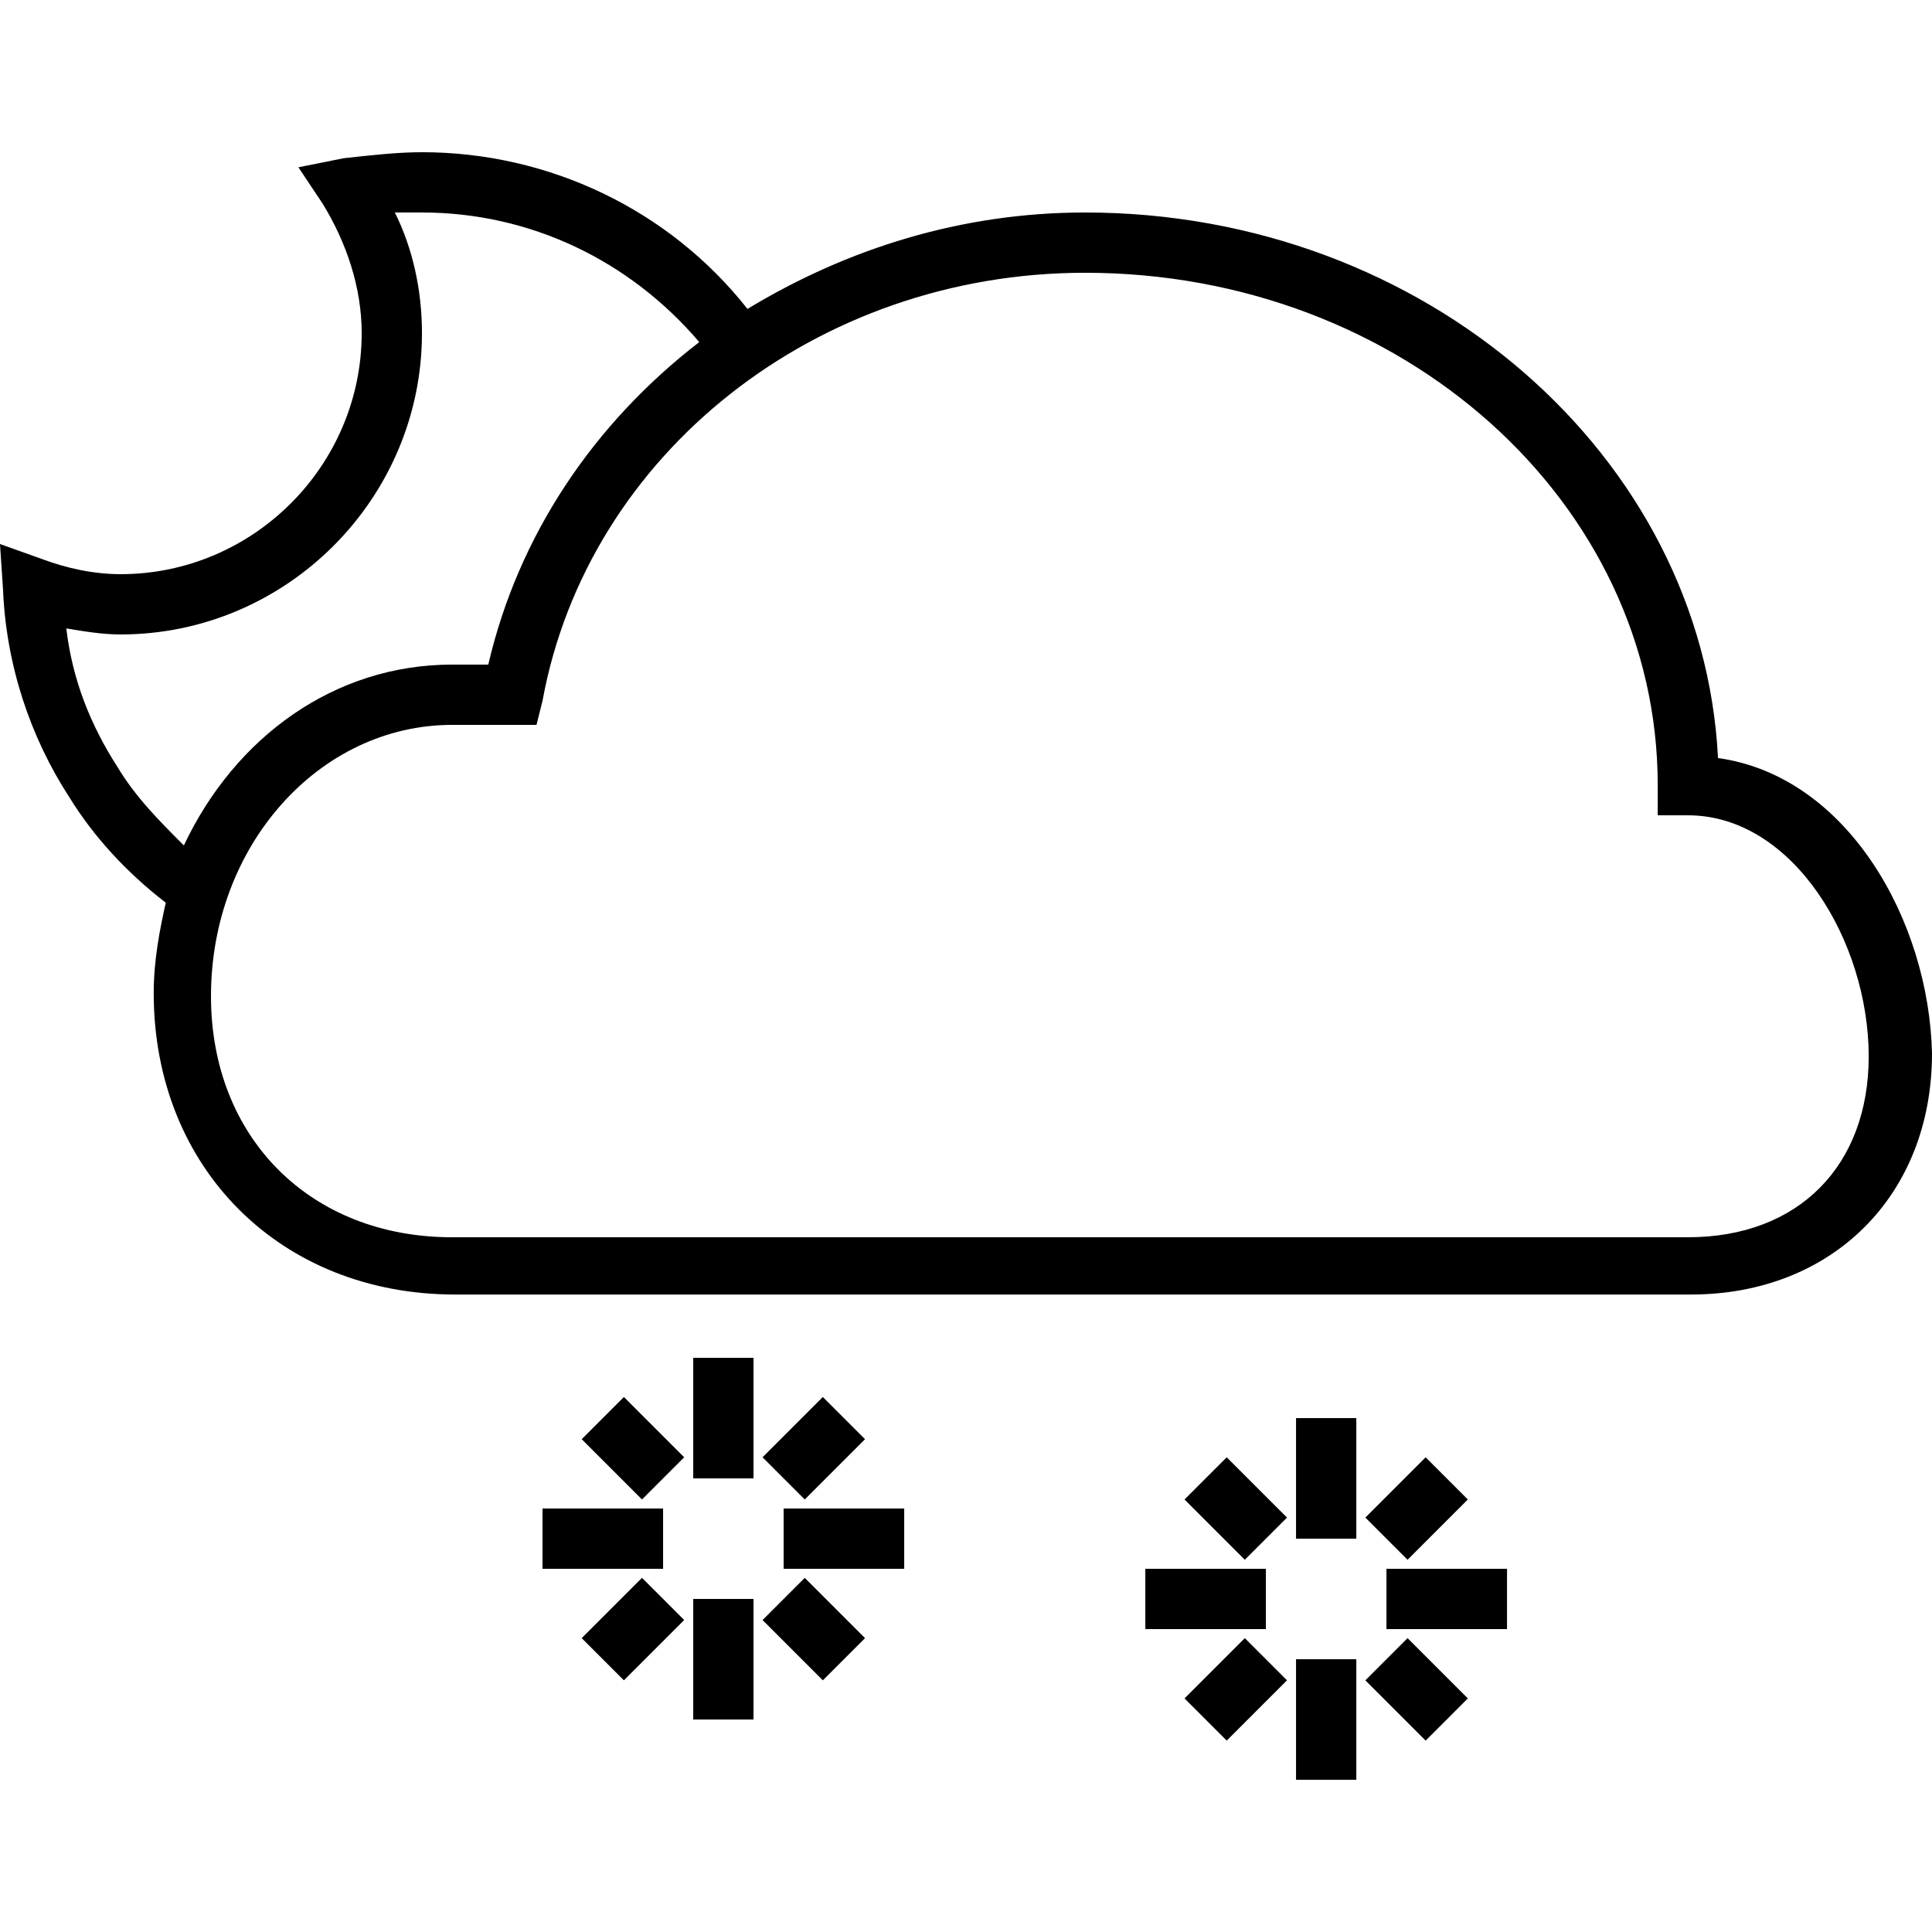 <?xml version="1.0" encoding="iso-8859-1"?>
<!-- Generator: Adobe Illustrator 19.1.0, SVG Export Plug-In . SVG Version: 6.00 Build 0)  -->
<svg version="1.1" id="Capa_1" xmlns="http://www.w3.org/2000/svg" xmlns:xlink="http://www.w3.org/1999/xlink" x="0px" y="0px"
	 viewBox="0 0 64.1 64.1" style="enable-background:new 0 0 64.1 64.1;" xml:space="preserve">
<g>
	<g>
		<g>
			<path d="M57,25.15c-0.5-10-9.7-18.1-21-18.1c-4.1,0-7.9,1.2-11.2,3.2c-2.6-3.3-6.6-5.2-10.8-5.2c-0.8,0-1.7,0.1-2.6,0.2l-1.5,0.3
				l0.8,1.2c0.8,1.3,1.3,2.8,1.3,4.3c0,4.4-3.6,8-8,8c-0.9,0-1.8-0.2-2.6-0.5L0,18.05l0.1,1.5c0.1,2.5,0.9,4.9,2.2,6.9
				c0.8,1.3,1.9,2.5,3.2,3.5c-0.2,0.9-0.4,1.9-0.4,3c0,5.8,4.2,10,10,10h41c4.7,0,8-3.3,8-8C64,30.55,61.3,25.75,57,25.15z
				 M3.9,25.45c-0.9-1.4-1.5-2.9-1.7-4.6c0.6,0.1,1.2,0.2,1.8,0.2c5.5,0,10-4.5,10-10c0-1.4-0.3-2.8-0.9-4c0.3,0,0.6,0,0.9,0
				c3.6,0,6.9,1.6,9.2,4.3c-3.5,2.7-6,6.4-7,10.7H15c-3.9,0-7.2,2.4-8.9,6C5.3,27.25,4.5,26.45,3.9,25.45z M56,41.05H15
				c-4.7,0-8-3.3-8-8c0-5,3.6-9,8-9h2.8l0.2-0.8c1.5-8.2,9.1-14.2,18-14.2c10.5,0,19,7.6,19,17v1h1c3.5,0,6,4.2,6,8
				C62,38.65,59.7,41.05,56,41.05z"/>
			<rect x="23" y="45.05" width="2" height="4"/>
			<rect x="23" y="53.05" width="2" height="4"/>
			<path d="M27.3,46.35l1.4,1.4l-2,2l-1.4-1.4L27.3,46.35z"/>
			<path d="M21.3,52.35l1.4,1.4l-2,2l-1.4-1.4L21.3,52.35z"/>
			<path d="M25.3,53.75l1.4-1.4l2,2l-1.4,1.4L25.3,53.75z"/>
			<path d="M22.7,48.35l-1.4,1.4l-2-2l1.4-1.4L22.7,48.35z"/>
			<rect x="26" y="50.05" width="4" height="2"/>
			<rect x="18" y="50.05" width="4" height="2"/>
			<rect x="43" y="47.05" width="2" height="4"/>
			<rect x="43" y="55.05" width="2" height="4"/>
			<path d="M47.3,48.35l1.4,1.4l-2,2l-1.4-1.4L47.3,48.35z"/>
			<path d="M41.3,54.35l1.4,1.4l-2,2l-1.4-1.4L41.3,54.35z"/>
			<path d="M45.3,55.75l1.4-1.4l2,2l-1.4,1.4L45.3,55.75z"/>
			<path d="M42.7,50.35l-1.4,1.4l-2-2l1.4-1.4L42.7,50.35z"/>
			<rect x="46" y="52.05" width="4" height="2"/>
			<rect x="38" y="52.05" width="4" height="2"/>
		</g>
	</g>
</g>
<g>
</g>
<g>
</g>
<g>
</g>
<g>
</g>
<g>
</g>
<g>
</g>
<g>
</g>
<g>
</g>
<g>
</g>
<g>
</g>
<g>
</g>
<g>
</g>
<g>
</g>
<g>
</g>
<g>
</g>
</svg>
